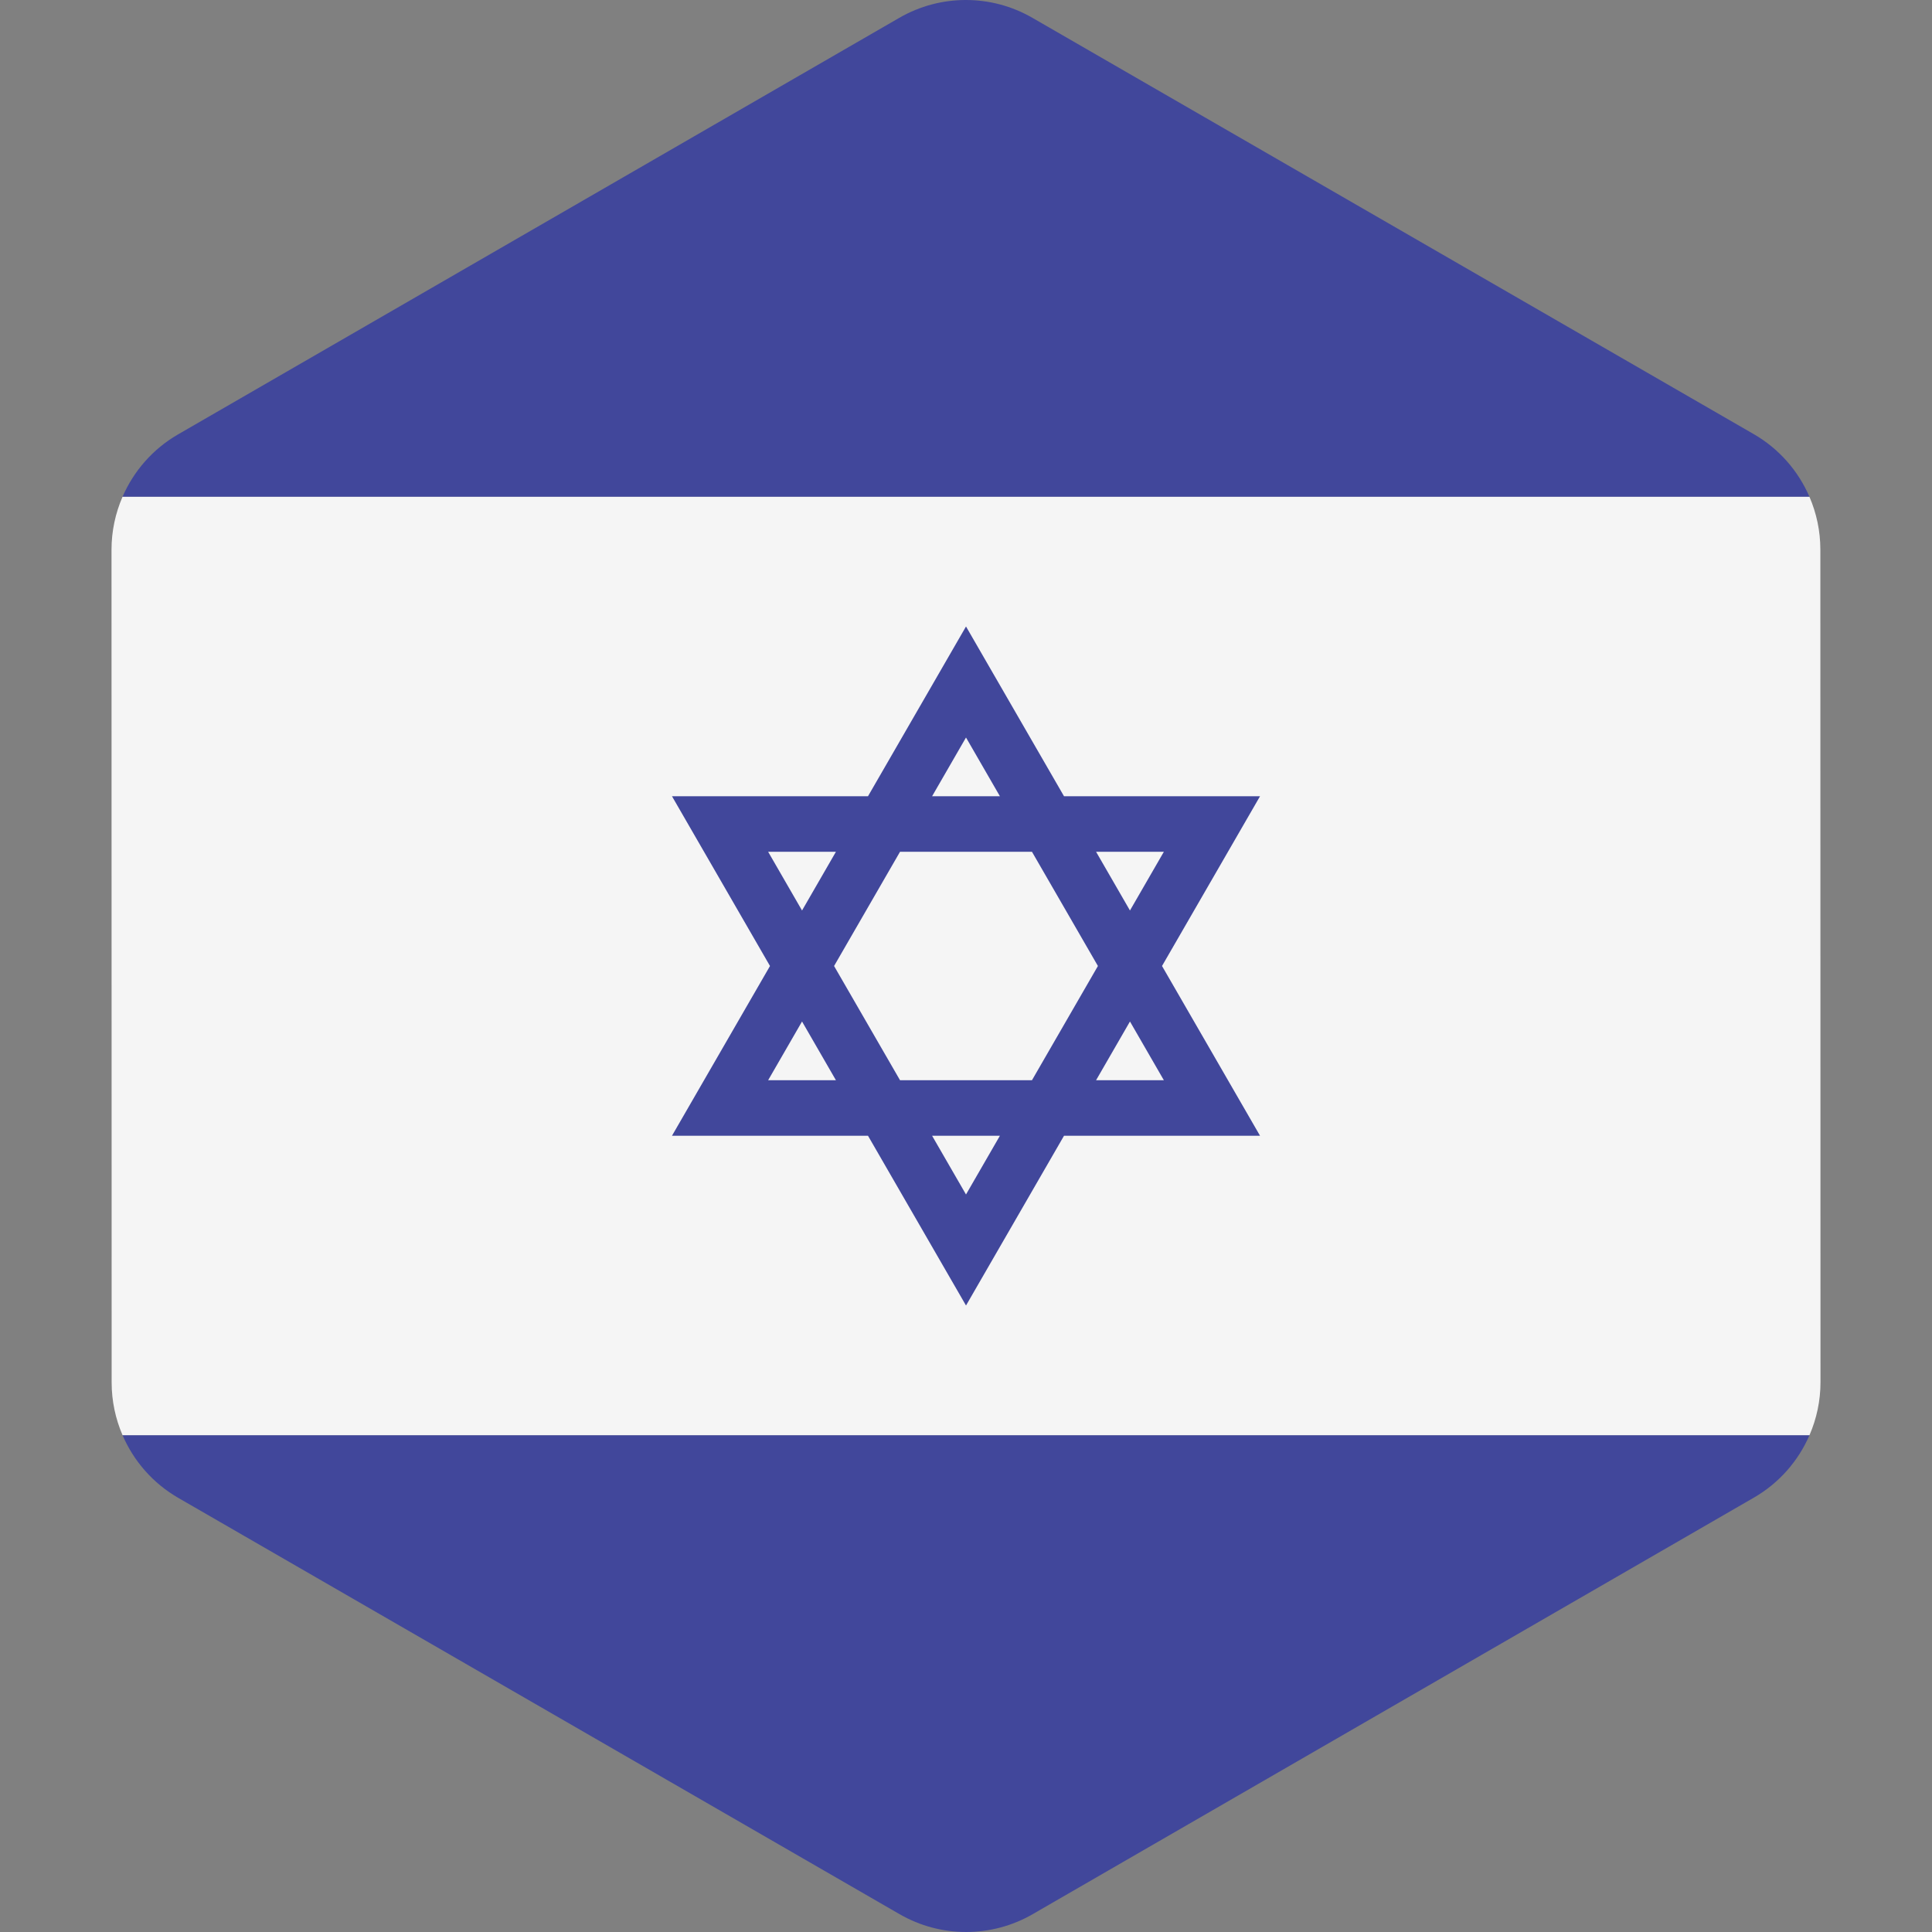 <?xml version="1.0" encoding="iso-8859-1"?>
<!-- Generator: Adobe Illustrator 19.0.0, SVG Export Plug-In . SVG Version: 6.00 Build 0)  -->
<svg version="1.1" id="Layer_1" xmlns="http://www.w3.org/2000/svg" xmlns:xlink="http://www.w3.org/1999/xlink" x="0px" y="0px"
	 viewBox="0 0 512 512" style="enable-background:new 0 0 512 512;" xml:space="preserve">
<rect x="0" y="0" width="512" height="512" fill="#808080" stroke="none"/>
<g>
	<path style="fill:#41479B;" d="M47.237,396.95l191.161,110.325c10.918,6.302,24.37,6.299,35.287-0.006L464.81,396.88
		c6.668-3.851,11.759-9.701,14.721-16.54H32.476C35.436,387.211,40.544,393.088,47.237,396.95z"/>
	<path style="fill:#41479B;" d="M464.763,115.049L273.601,4.725c-10.918-6.302-24.37-6.3-35.287,0.006L47.19,115.118
		c-6.667,3.85-11.759,9.701-14.721,16.54h447.054C476.564,124.789,471.457,118.912,464.763,115.049z"/>
</g>
<path style="fill:#F5F5F5;" d="M29.589,366.394c0.001,4.879,1.02,9.61,2.888,13.946h447.054c1.888-4.359,2.918-9.115,2.917-14.022
	l-0.036-220.713c-0.001-4.879-1.02-9.609-2.888-13.946H32.469c-1.888,4.359-2.918,9.115-2.917,14.022L29.589,366.394z"/>
<path style="fill:#41479B;" d="M307.947,255.999l25.972-44.984h-51.942l-25.975-44.991l-25.975,44.991h-51.942l25.972,44.984
	l-25.972,44.984h51.942l25.975,44.991l25.975-44.991h51.942L307.947,255.999z M308.437,225.728l-8.984,15.561l-8.984-15.561H308.437
	z M290.959,255.999l-17.478,30.272h-34.964l-17.478-30.272l17.478-30.272h34.964L290.959,255.999z M256,195.448l8.988,15.567
	h-17.975L256,195.448z M203.563,225.728h17.968l-8.984,15.561L203.563,225.728z M203.563,286.271l8.984-15.561l8.984,15.561H203.563
	z M256,316.55l-8.988-15.567h17.975L256,316.55z M299.453,270.71l8.984,15.561h-17.968L299.453,270.71z"/>
<g>
</g>
<g>
</g>
<g>
</g>
<g>
</g>
<g>
</g>
<g>
</g>
<g>
</g>
<g>
</g>
<g>
</g>
<g>
</g>
<g>
</g>
<g>
</g>
<g>
</g>
<g>
</g>
<g>
</g>
</svg>
